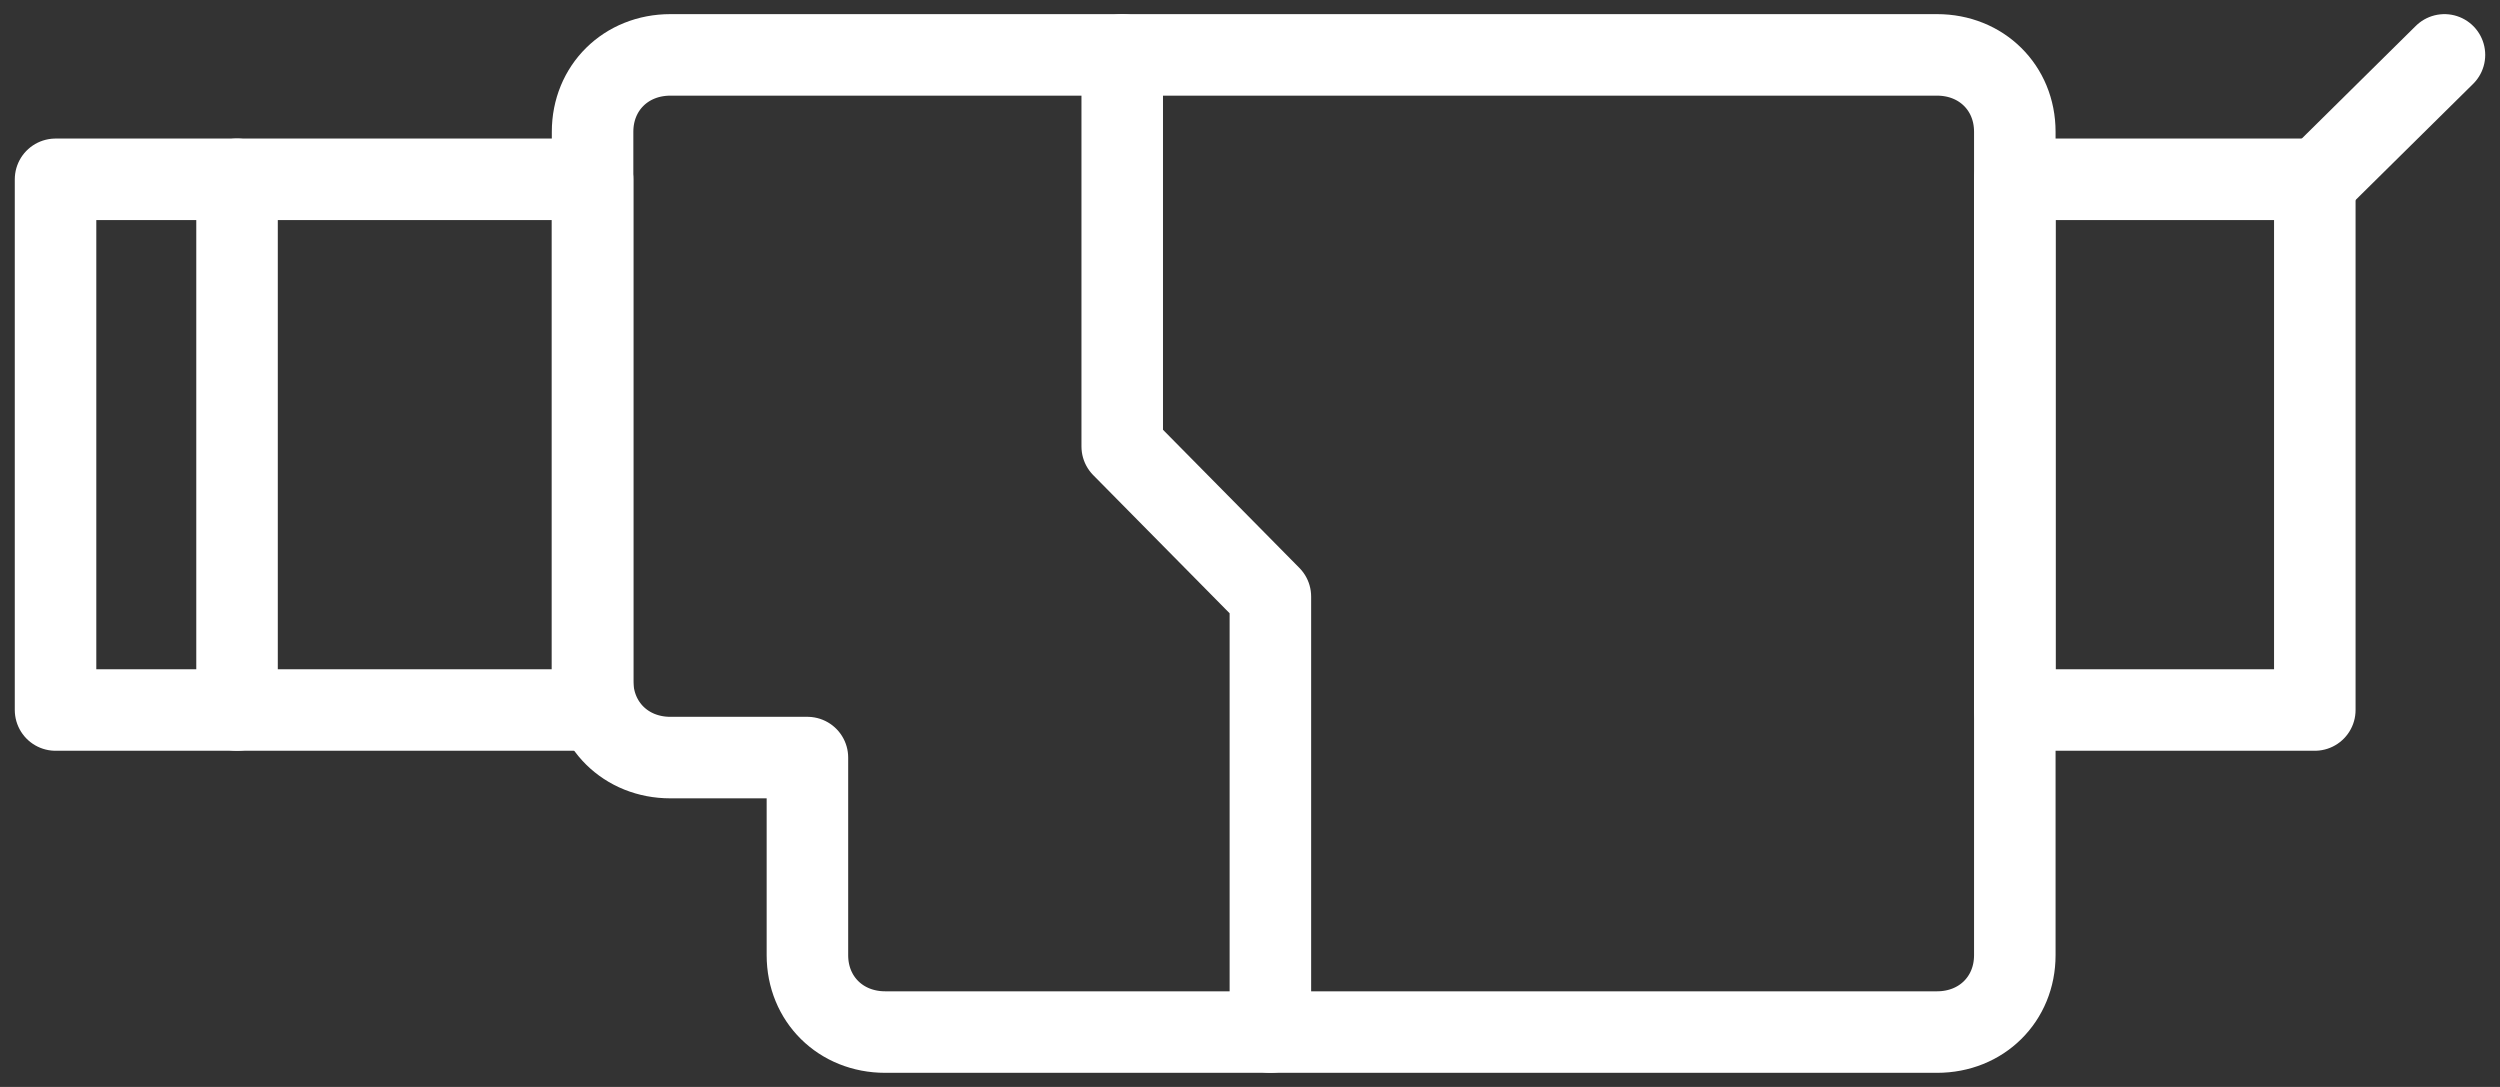 <svg width="92" height="40" viewBox="0 0 92 40" fill="none" xmlns="http://www.w3.org/2000/svg">
<rect x="0" y="0" width="92" height="40" fill="#333333" stroke="none"/>
<path d="M21.807 6.599H2.044V26.128H21.807V6.599Z" stroke="#fff" stroke-width="3" stroke-miterlimit="10" stroke-linecap="round" stroke-linejoin="round"/>
<path d="M85.185 6.599H74.145V26.128H85.185V6.599Z" stroke="#fff" stroke-width="3" stroke-miterlimit="10" stroke-linecap="round" stroke-linejoin="round"/>
<path d="M21.807 4.848V25.05C21.807 26.667 23.034 27.879 24.67 27.879H29.713V35.151C29.713 36.768 30.939 37.98 32.575 37.98H71.283C72.918 37.98 74.145 36.768 74.145 35.151V27.879V4.848C74.145 3.232 72.918 2.02 71.283 2.02H24.67C23.034 2.02 21.807 3.232 21.807 4.848Z" stroke="#fff" stroke-width="3" stroke-miterlimit="10" stroke-linecap="round" stroke-linejoin="round"/>
<path d="M8.723 6.599V26.128" stroke="#fff" stroke-width="3" stroke-miterlimit="10" stroke-linecap="round" stroke-linejoin="round"/>
<path d="M41.298 2.02V16.431L46.75 21.953V37.98" stroke="#fff" stroke-width="3" stroke-miterlimit="10" stroke-linecap="round" stroke-linejoin="round"/>
<path d="M89.956 2.02L85.185 6.734" stroke="#fff" stroke-width="3" stroke-miterlimit="10" stroke-linecap="round" stroke-linejoin="round"/>
</svg>
